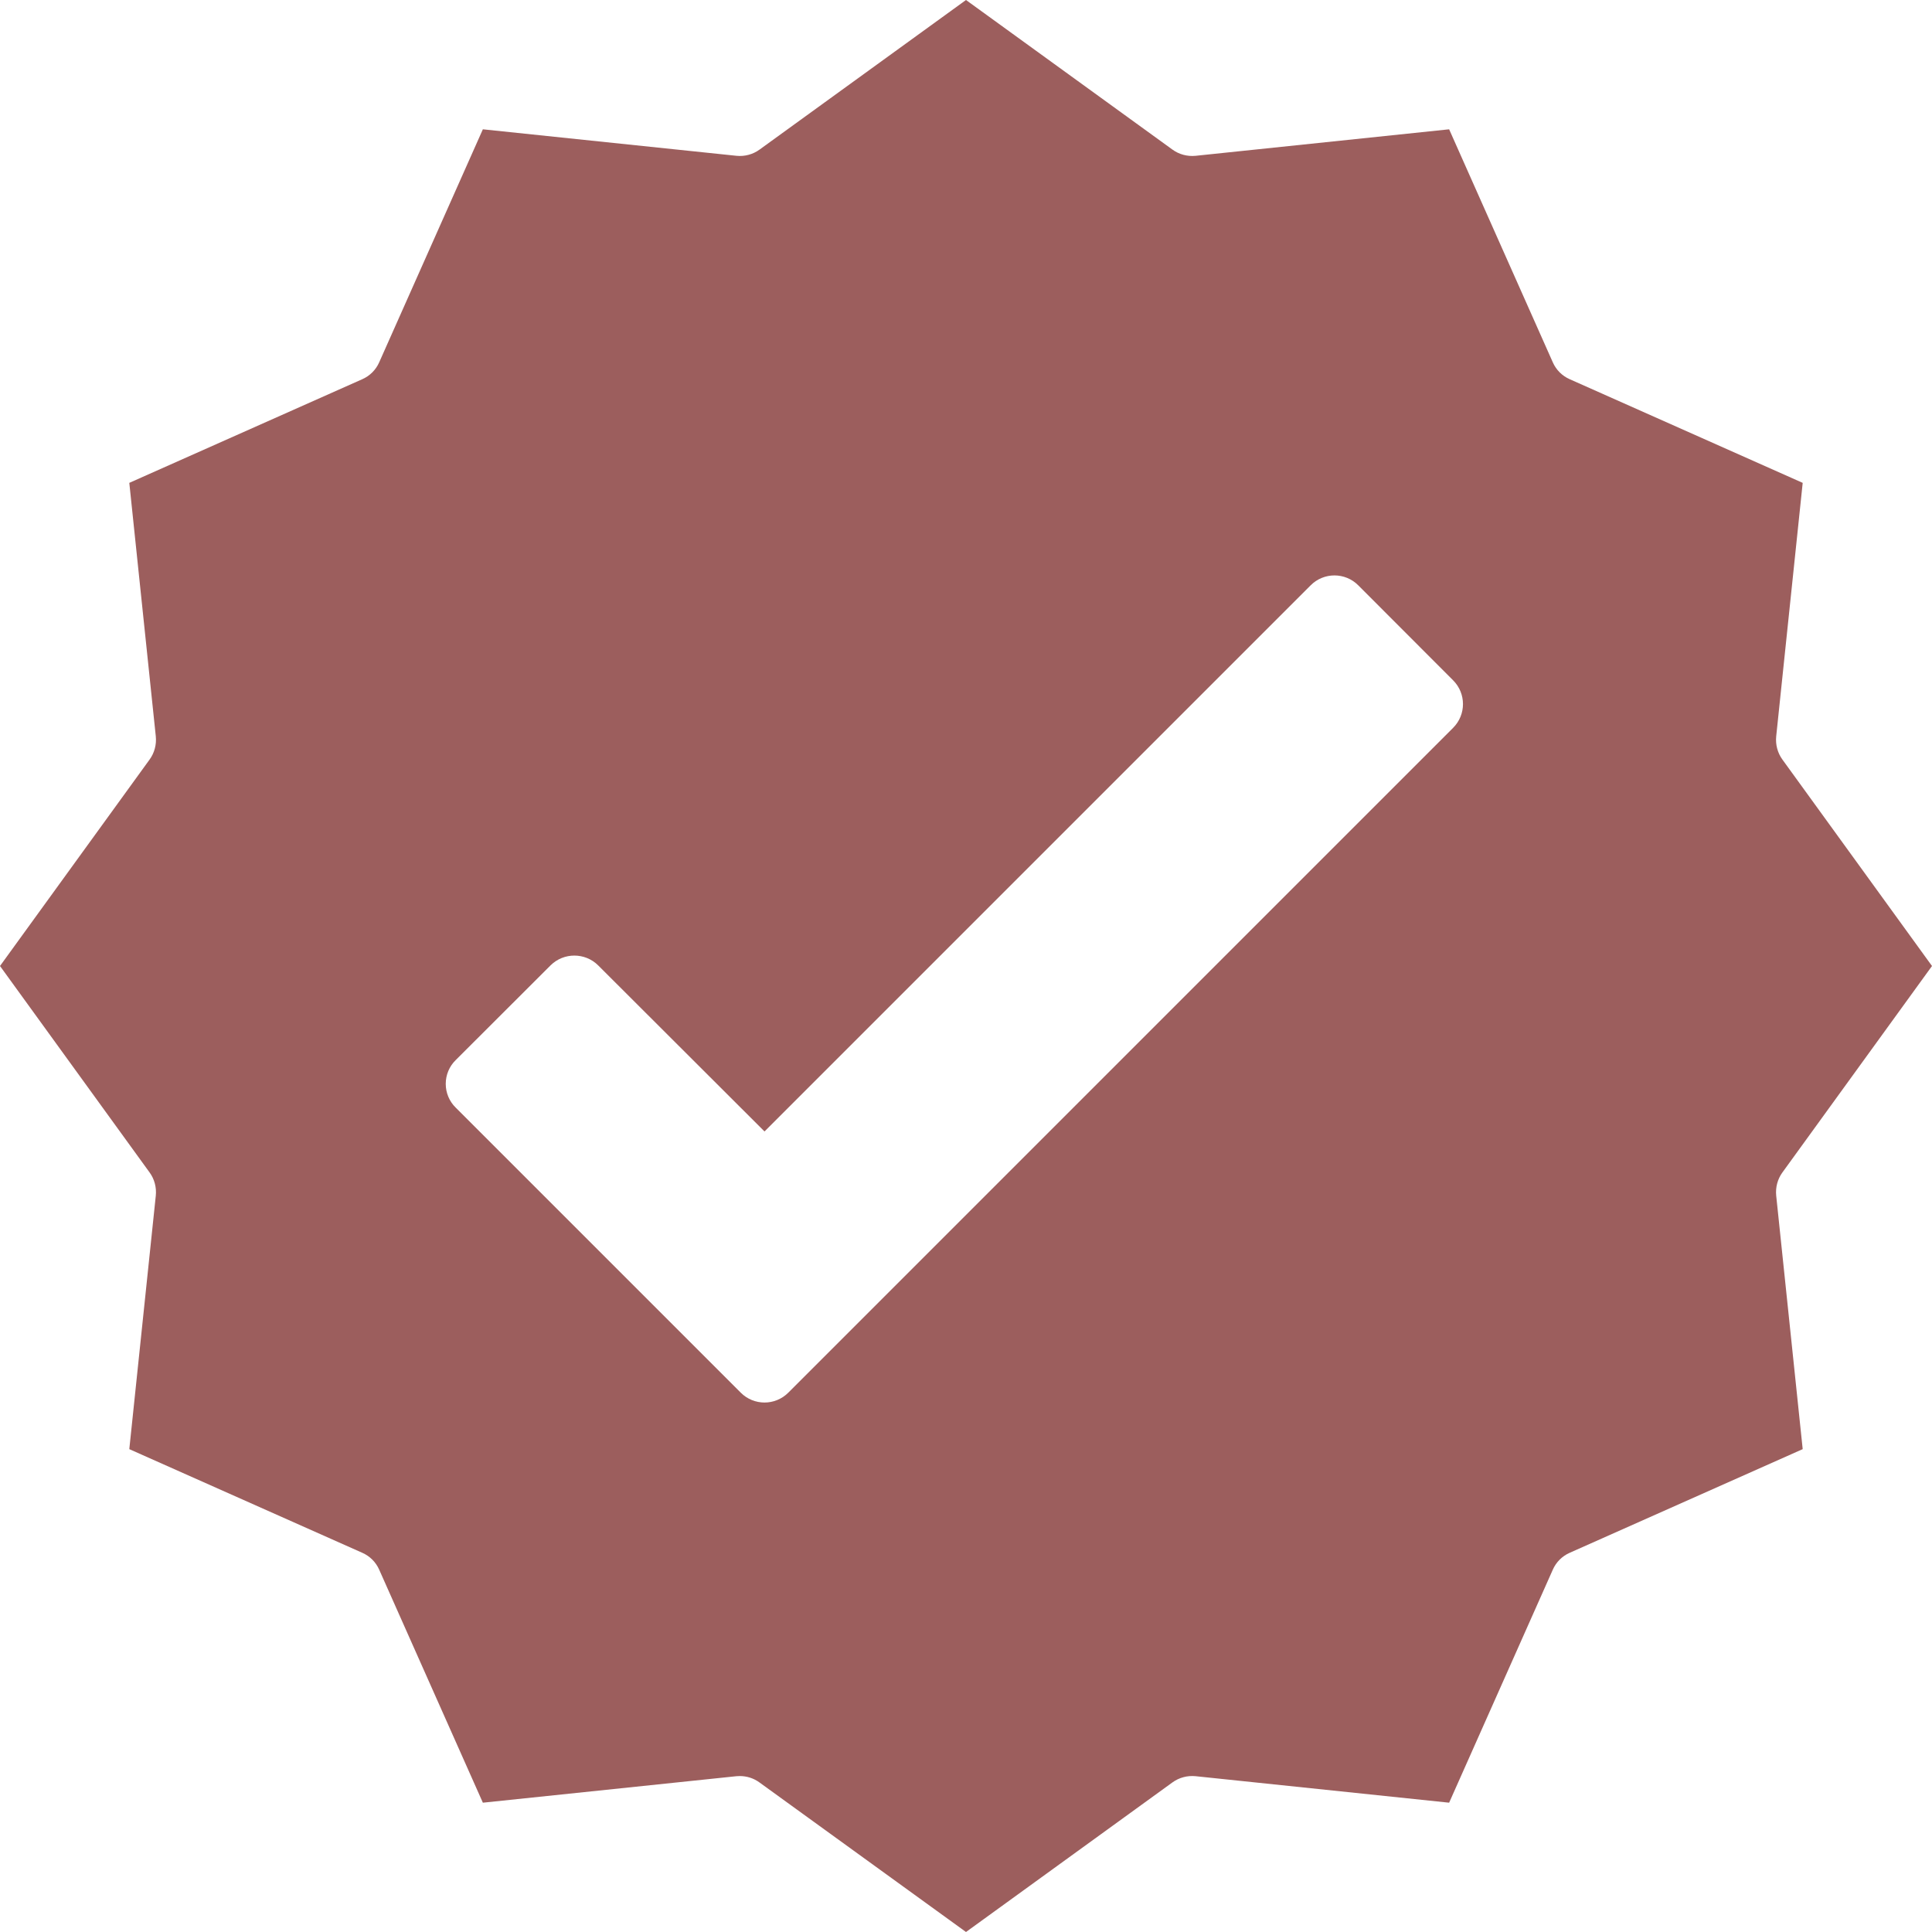 <svg width="14" height="14" viewBox="0 0 14 14" fill="none" xmlns="http://www.w3.org/2000/svg">
<path d="M12.871 5.336L13.063 3.499L11.375 2.748C11.32 2.724 11.276 2.68 11.252 2.625L10.501 0.937L8.664 1.129C8.604 1.135 8.544 1.119 8.496 1.084L7 0L5.504 1.084C5.456 1.119 5.396 1.135 5.337 1.129L3.499 0.937L2.748 2.625C2.724 2.68 2.68 2.724 2.625 2.748L0.937 3.499L1.129 5.336C1.135 5.396 1.119 5.456 1.084 5.504L0 7L1.084 8.496C1.119 8.544 1.135 8.604 1.129 8.664L0.937 10.501L2.625 11.252C2.68 11.276 2.724 11.32 2.748 11.375L3.499 13.063L5.337 12.871C5.345 12.871 5.353 12.87 5.361 12.87C5.412 12.87 5.462 12.886 5.503 12.916L7 14L8.496 12.916C8.544 12.881 8.604 12.865 8.664 12.871L10.501 13.063L11.252 11.375C11.276 11.32 11.32 11.276 11.375 11.252L13.063 10.501L12.871 8.664C12.865 8.604 12.881 8.544 12.916 8.496L14 7L12.916 5.504C12.881 5.456 12.865 5.396 12.871 5.336ZM10.53 5.274L5.712 10.092C5.617 10.187 5.463 10.187 5.368 10.092L3.302 8.026C3.256 7.981 3.23 7.919 3.23 7.854C3.23 7.789 3.256 7.727 3.302 7.682L3.99 6.995C4.085 6.901 4.239 6.901 4.334 6.995L5.54 8.199L9.498 4.241C9.593 4.146 9.747 4.146 9.842 4.241L10.53 4.93C10.625 5.025 10.625 5.179 10.53 5.274Z" fill="#9C5E5D"/>
</svg>

